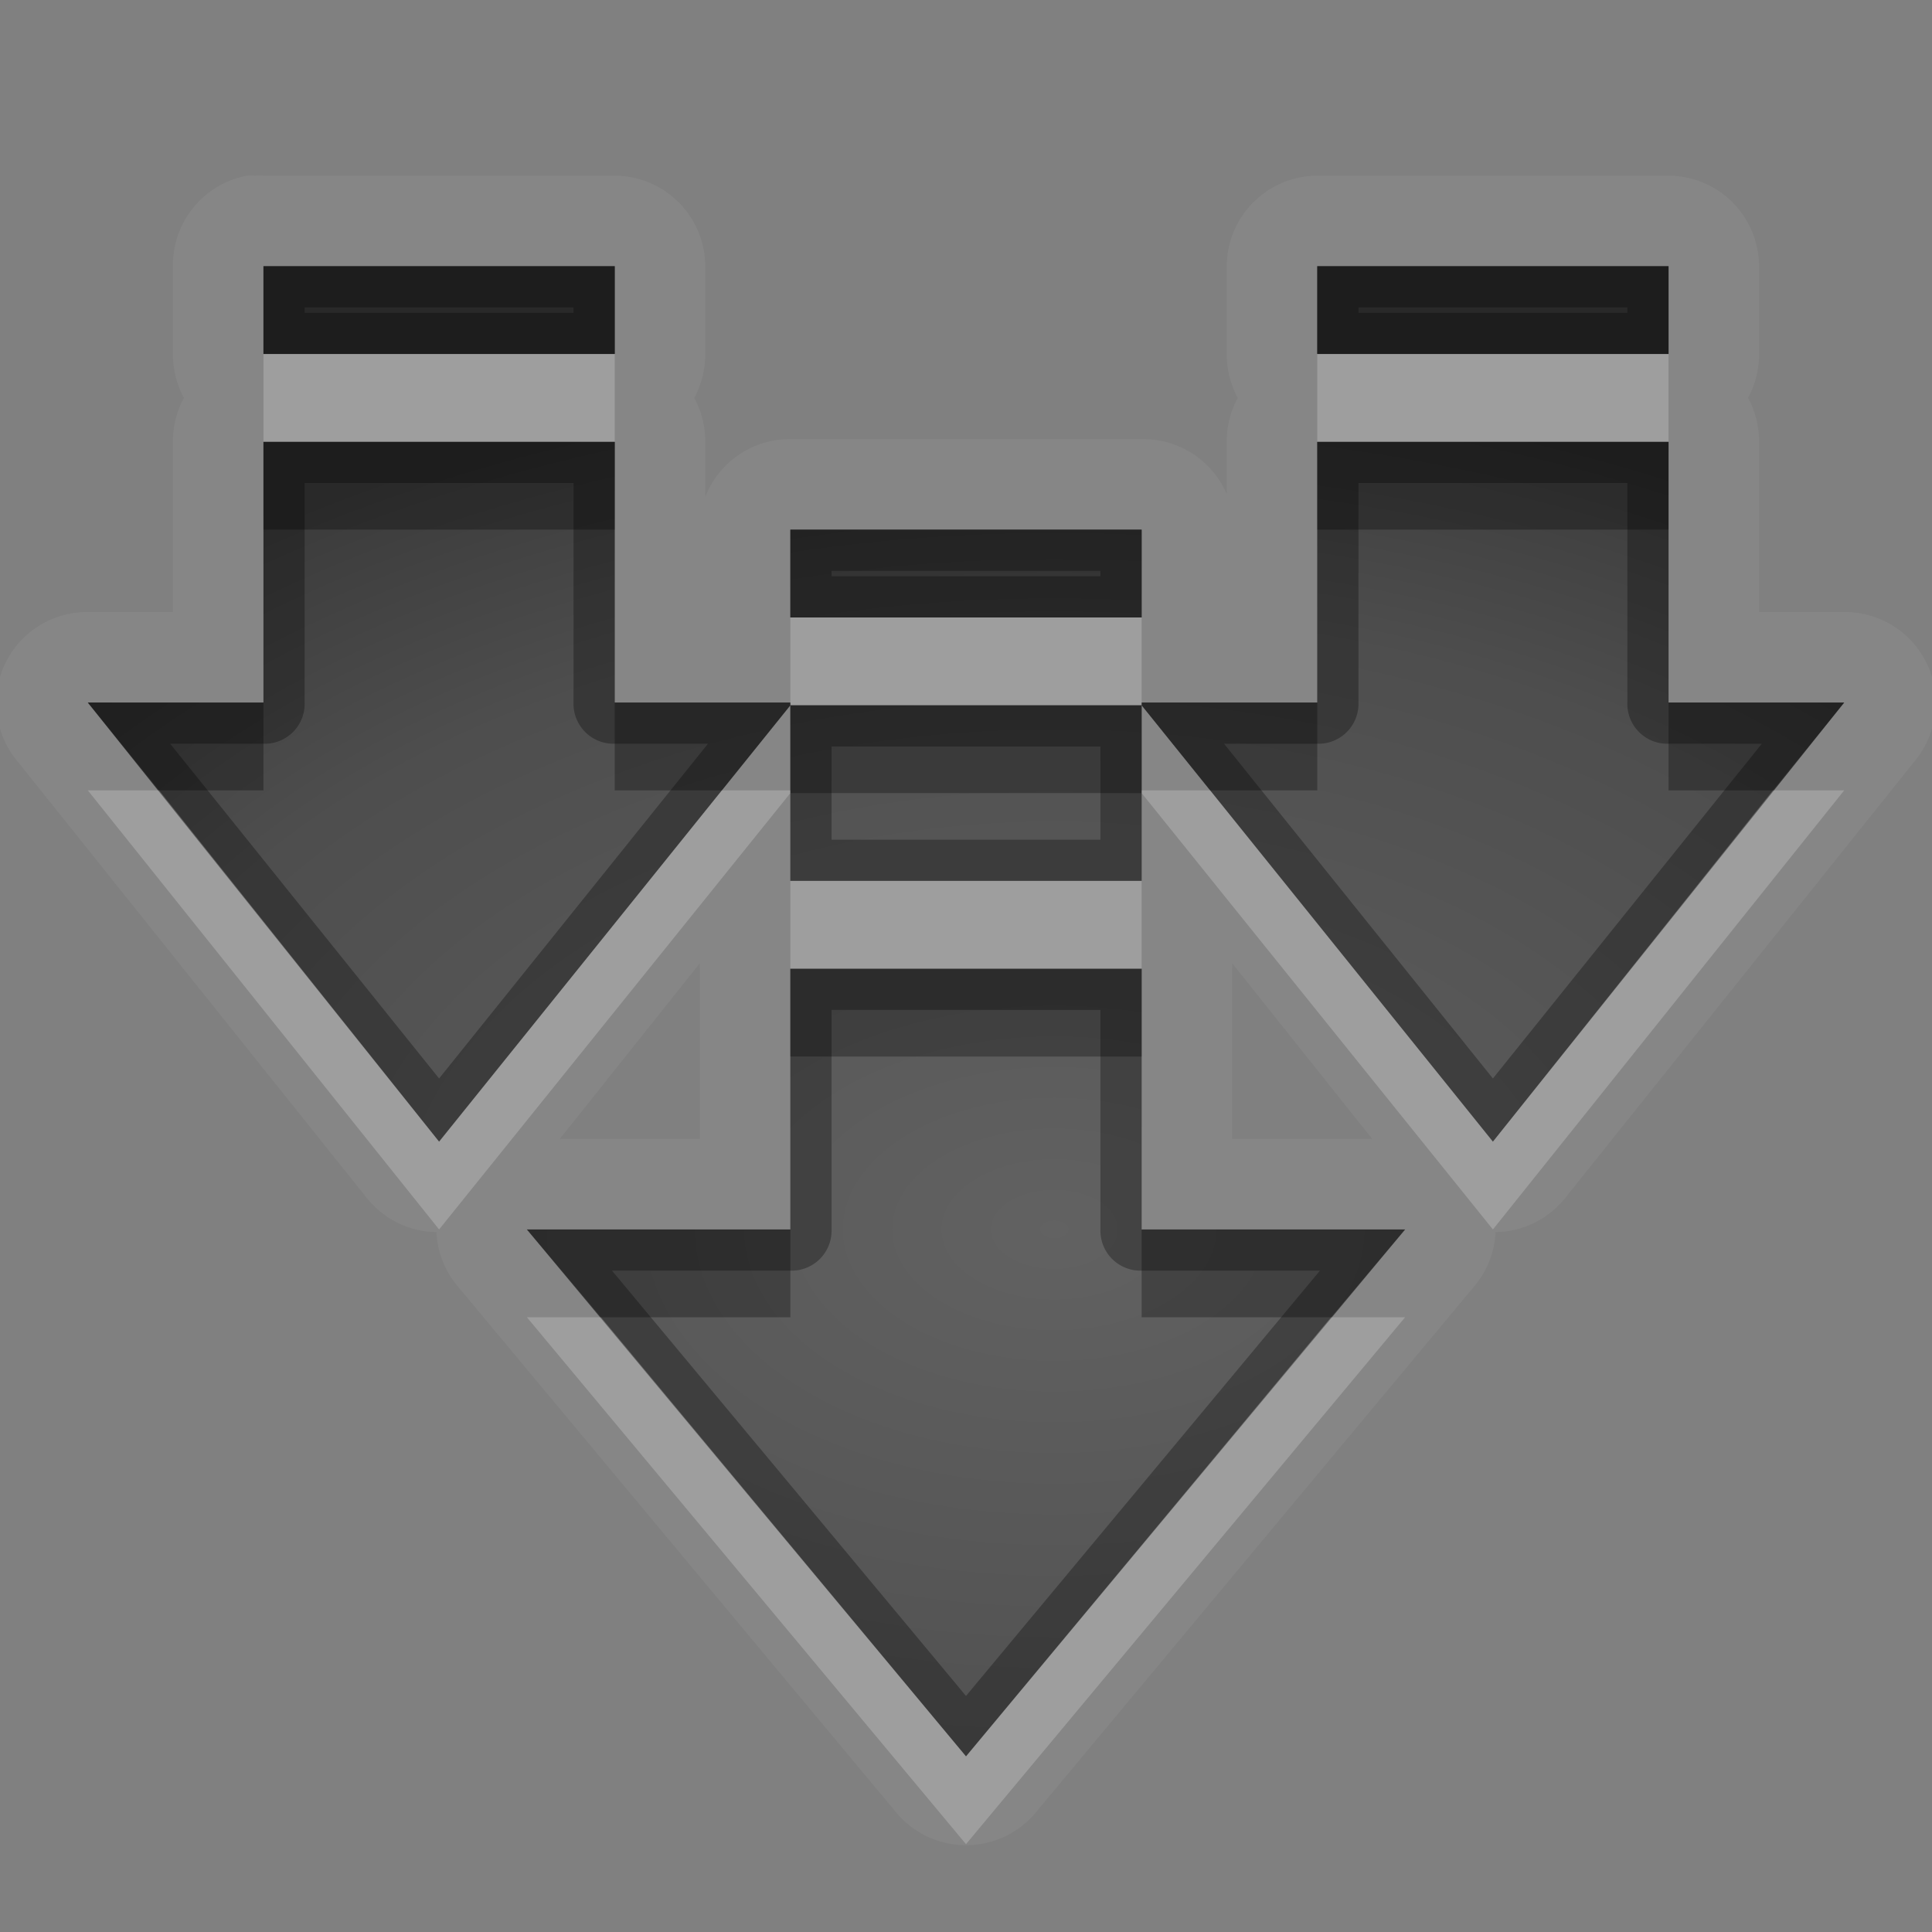 <?xml version="1.0" encoding="UTF-8" standalone="no"?>
<svg xmlns="http://www.w3.org/2000/svg" xmlns:xlink="http://www.w3.org/1999/xlink" xmlns:sodipodi="http://sodipodi.sourceforge.net/DTD/sodipodi-0.dtd" xmlns:inkscape="http://www.inkscape.org/namespaces/inkscape" width="22" height="22" version="1.0">
 <rect width="100%" height="100%" fill="#808080" stroke="none"/>
 <defs id="defs4">
  <linearGradient inkscape:collect="always" xlink:href="#StandardGradient" id="linearGradient2549" gradientUnits="userSpaceOnUse" gradientTransform="matrix(0.925,0,0,1.087,16.94,2.998)" y1="0.922" x2="0" y2="17.478"/>
  <linearGradient id="StandardGradient" gradientTransform="scale(0.922,1.085)" y1="0.922" x2="0" y2="19.387" gradientUnits="userSpaceOnUse">
   <stop id="stop3283" stop-opacity="0.235"/>
   <stop id="stop3825" offset="0.7" stop-opacity="0.392"/>
   <stop offset="1" id="stop2651" stop-opacity="0.55"/>
  </linearGradient>
  <linearGradient inkscape:collect="always" xlink:href="#StandardGradient" id="linearGradient2406" gradientUnits="userSpaceOnUse" gradientTransform="matrix(0.922,0,0,1.085,0,-1)" y1="2.766" x2="0" y2="19.387"/>
  <linearGradient inkscape:collect="always" xlink:href="#StandardGradient" id="linearGradient4636" gradientUnits="userSpaceOnUse" gradientTransform="matrix(0.922,0,0,1.085,-0.017,0.969)" y1="2.766" x2="0" y2="15.702"/>
  <linearGradient inkscape:collect="always" xlink:href="#StandardGradient" id="linearGradient2405" gradientUnits="userSpaceOnUse" gradientTransform="matrix(0.922,0,0,1.085,-0.017,-0.031)" y1="2.766" x2="0" y2="15.702"/>
  <linearGradient inkscape:collect="always" xlink:href="#StandardGradient" id="linearGradient2407" gradientUnits="userSpaceOnUse" gradientTransform="matrix(0.922,0,0,1.085,-0.017,-1.031)" y1="2.766" x2="0" y2="15.702"/>
  <linearGradient inkscape:collect="always" xlink:href="#StandardGradient" id="linearGradient2542" gradientUnits="userSpaceOnUse" gradientTransform="matrix(0.925,0,0,1.087,-2.06,5.998)" y1="0.922" x2="0" y2="17.478"/>
  <linearGradient inkscape:collect="always" xlink:href="#StandardGradient" id="linearGradient3644" gradientUnits="userSpaceOnUse" gradientTransform="matrix(0.922,0,0,1.085,-30.017,-0.031)" y1="2.766" x2="0" y2="15.702"/>
  <clipPath id="clipPath3651">
   <path d="m -30,0 0,22 22,0 0,-22 -22,0 z m 4,2 3.969,0 c 0.554,0 1,0.446 1,1 l 0,1 8.5,0 c 0.67,0 1.244,0.396 1.438,1 C -11.04,5.154 -11,5.327 -11,5.5 l 0,0.5 -5,0 -1,0 -4.219,0 L -27,6 l 0,-1 0,-2 c 0,-0.554 0.446,-1 1,-1 z m -0.5,5 5,0 8,0 2,0 c 0.831,0 1.5,0.669 1.5,1.5 l 0,8 c 0,0.831 -0.669,1.5 -1.5,1.5 l -0.5,0 0,0.25 0,1.25 c 0,0.831 -0.669,1.5 -1.5,1.5 l -8,0 c -0.831,0 -1.5,-0.669 -1.5,-1.5 l 0,-1.5 -3.5,0 c -0.831,0 -1.5,-0.669 -1.5,-1.5 l 0,-8 C -28,7.669 -27.331,7 -26.5,7 z m 6,2 C -20.777,9 -21,9.223 -21,9.5 l 0,9 c 0,0.277 0.223,0.5 0.5,0.5 l 6,0 c 0.277,0 0.5,-0.223 0.5,-0.5 l 0,-9 C -14,9.223 -14.223,9 -14.5,9 l -2.906,0 -2.094,0 -1,0 z" id="path3653"/>
  </clipPath>
  <radialGradient inkscape:collect="always" xlink:href="#StandardGradient" id="radialGradient3799" gradientUnits="userSpaceOnUse" gradientTransform="matrix(1.111,-7.219351e-8,7.2193516e-8,1.111,-1.667,-1.462)" cx="15" cy="14.816" r="9"/>
  <linearGradient id="StandardGradient-9" gradientTransform="scale(0.922,1.085)" y1="0.922" x2="0" y2="19.387" gradientUnits="userSpaceOnUse">
   <stop id="stop3283-5" stop-opacity="0.863"/>
   <stop offset="1" id="stop2651-0" stop-opacity="0.471"/>
  </linearGradient>
  <radialGradient inkscape:collect="always" xlink:href="#StandardGradient" id="radialGradient3841" cx="13" cy="13" r="9" gradientUnits="userSpaceOnUse" gradientTransform="matrix(1.222,3.3333333e-8,-3.3333333e-8,1.222,-2.889,-2.889)"/>
  <linearGradient inkscape:collect="always" xlink:href="#StandardGradient-9" id="linearGradient3887" gradientUnits="userSpaceOnUse" gradientTransform="matrix(0.925,0,0,1.087,-7.06,-1.002)" y1="1.842" x2="0" y2="20.239"/>
  <radialGradient inkscape:collect="always" xlink:href="#StandardGradient" id="radialGradient3036" gradientUnits="userSpaceOnUse" gradientTransform="matrix(1.1,0,0,1.2,-21.3,-2.6)" cx="13" cy="13" r="10"/>
  <radialGradient inkscape:collect="always" xlink:href="#StandardGradient" id="radialGradient3049" gradientUnits="userSpaceOnUse" gradientTransform="matrix(2.7,0,0,1.2,-23.1,-2.6)" cx="13" cy="13" r="10"/>
  <radialGradient inkscape:collect="always" xlink:href="#StandardGradient" id="radialGradient3086" gradientUnits="userSpaceOnUse" gradientTransform="matrix(2.7,0,0,1.2,-19.1,-1.6)" cx="13" cy="13" r="10"/>
  <radialGradient inkscape:collect="always" xlink:href="#StandardGradient" id="radialGradient3898" gradientUnits="userSpaceOnUse" gradientTransform="matrix(2.7,0,0,1.2,-19.1,-0.6)" cx="13" cy="13" r="10"/>
  <radialGradient inkscape:collect="always" xlink:href="#StandardGradient" id="radialGradient3909" gradientUnits="userSpaceOnUse" gradientTransform="matrix(1.6,0,0,1.2,-6.43,-0.6)" cx="11.519" cy="12.167" r="10"/>
  <radialGradient inkscape:collect="always" xlink:href="#StandardGradient" id="radialGradient3913" gradientUnits="userSpaceOnUse" gradientTransform="matrix(1.6,0,0,1.2,-6.43,-1.6)" cx="11.519" cy="12.167" r="10"/>
  <radialGradient inkscape:collect="always" xlink:href="#StandardGradient" id="radialGradient3055" gradientUnits="userSpaceOnUse" gradientTransform="matrix(1.605,-5.0043773e-8,2.4689531e-8,0.792,-11.497,-2.27)" cx="14.644" cy="15.5" r="10"/>
  <radialGradient inkscape:collect="always" xlink:href="#StandardGradient" id="radialGradient3831" gradientUnits="userSpaceOnUse" gradientTransform="matrix(1.6,0,0,1,-12.43,-0.5)" cx="15.269" cy="15.5" r="10"/>
  <radialGradient inkscape:collect="always" xlink:href="#StandardGradient" id="radialGradient3833" gradientUnits="userSpaceOnUse" gradientTransform="matrix(1.6,0,0,1,-12.43,-1.5)" cx="15.269" cy="15.5" r="10"/>
  <radialGradient inkscape:collect="always" xlink:href="#StandardGradient" id="radialGradient3057" gradientUnits="userSpaceOnUse" gradientTransform="matrix(1.6,0,0,1,-11.43,-2.5)" cx="14.644" cy="15.5" r="10"/>
  <radialGradient inkscape:collect="always" xlink:href="#StandardGradient" id="radialGradient3838" gradientUnits="userSpaceOnUse" gradientTransform="matrix(1.6,0,0,1,-11.43,-1.5)" cx="14.644" cy="15.5" r="10"/>
  <radialGradient inkscape:collect="always" xlink:href="#StandardGradient" id="radialGradient3090" gradientUnits="userSpaceOnUse" gradientTransform="matrix(1.605,0,0,1,-11.497,-6.29)" cx="14.644" cy="19.29" r="10"/>
  <radialGradient inkscape:collect="always" xlink:href="#StandardGradient" id="radialGradient3109" gradientUnits="userSpaceOnUse" gradientTransform="matrix(1.605,0,0,1,-11.497,-5.29)" cx="14.644" cy="19.29" r="10"/>
  <radialGradient inkscape:collect="always" xlink:href="#StandardGradient" id="radialGradient3087" gradientUnits="userSpaceOnUse" gradientTransform="matrix(1.07,0,0,0.667,-4.665,1.807)" cx="14.644" cy="19.29" r="10"/>
  <radialGradient inkscape:collect="always" xlink:href="#StandardGradient" id="radialGradient3091" gradientUnits="userSpaceOnUse" gradientTransform="matrix(1.07,0,0,0.667,-1.665,1.807)" cx="14.644" cy="19.29" r="10"/>
  <radialGradient inkscape:collect="always" xlink:href="#StandardGradient" id="radialGradient3095" gradientUnits="userSpaceOnUse" gradientTransform="matrix(1.07,0,0,0.667,1.335,1.807)" cx="14.644" cy="19.29" r="10"/>
  <radialGradient inkscape:collect="always" xlink:href="#StandardGradient" id="radialGradient3101" gradientUnits="userSpaceOnUse" gradientTransform="matrix(1.605,0,0,1,-10.497,-1.29)" cx="14.644" cy="18.29" r="10"/>
  <radialGradient inkscape:collect="always" xlink:href="#StandardGradient" id="radialGradient3107" gradientUnits="userSpaceOnUse" gradientTransform="matrix(1.605,0,0,1,-11.497,-5.29)" cx="14.644" cy="18.29" r="10"/>
  <radialGradient inkscape:collect="always" xlink:href="#StandardGradient" id="radialGradient3889" gradientUnits="userSpaceOnUse" gradientTransform="matrix(1.605,0,0,1,-11.497,-4.29)" cx="14.644" cy="18.29" r="10"/>
  <radialGradient inkscape:collect="always" xlink:href="#StandardGradient" id="radialGradient3108" gradientUnits="userSpaceOnUse" gradientTransform="matrix(1.605,0,0,1,7.503,-8.29)" cx="14.644" cy="18.29" r="10"/>
  <radialGradient inkscape:collect="always" xlink:href="#StandardGradient" id="radialGradient3113" gradientUnits="userSpaceOnUse" gradientTransform="matrix(1.605,0,0,1,-4.497,-7.29)" cx="14.644" cy="18.29" r="10"/>
  <radialGradient inkscape:collect="always" xlink:href="#StandardGradient" id="radialGradient3117" gradientUnits="userSpaceOnUse" gradientTransform="matrix(1.605,0,0,1,-16.497,-7.29)" cx="14.644" cy="18.29" r="10"/>
  <radialGradient inkscape:collect="always" xlink:href="#StandardGradient" id="radialGradient3120" gradientUnits="userSpaceOnUse" gradientTransform="matrix(1.605,0,0,1,-10.497,-1.29)" cx="14.02" cy="15.29" r="10"/>
  <radialGradient inkscape:collect="always" xlink:href="#StandardGradient" id="radialGradient3139" gradientUnits="userSpaceOnUse" gradientTransform="matrix(1.605,0,0,1,-10.497,-0.29)" cx="14.02" cy="15.29" r="10"/>
 </defs>
 <g inkscape:label="Calque 1" id="layer1" inkscape:groupmode="layer">
  <path d="M 2.812 2 A 1.035 1.035 0 0 0 1.969 3.031 L 1.969 4.031 A 1.035 1.035 0 0 0 2.094 4.531 A 1.035 1.035 0 0 0 1.969 5.031 L 1.969 6.969 L 1 6.969 A 1.035 1.035 0 0 0 0.188 8.656 L 4.188 13.656 A 1.035 1.035 0 0 0 4.969 14.031 A 1.035 1.035 0 0 0 5.219 14.656 L 10.219 20.656 A 1.035 1.035 0 0 0 11.781 20.656 L 16.781 14.656 A 1.035 1.035 0 0 0 17.031 14.031 A 1.035 1.035 0 0 0 17.812 13.656 L 21.812 8.656 A 1.035 1.035 0 0 0 21 6.969 L 20.031 6.969 L 20.031 5.031 A 1.035 1.035 0 0 0 19.906 4.531 A 1.035 1.035 0 0 0 20.031 4.031 L 20.031 3.031 A 1.035 1.035 0 0 0 19 2 L 15 2 A 1.035 1.035 0 0 0 13.969 3.031 L 13.969 4.031 A 1.035 1.035 0 0 0 14.094 4.531 A 1.035 1.035 0 0 0 13.969 5.031 L 13.969 5.625 A 1.035 1.035 0 0 0 13 5 L 9 5 A 1.035 1.035 0 0 0 8.031 5.656 L 8.031 5.031 A 1.035 1.035 0 0 0 7.906 4.531 A 1.035 1.035 0 0 0 8.031 4.031 L 8.031 3.031 A 1.035 1.035 0 0 0 7 2 L 3 2 A 1.035 1.035 0 0 0 2.906 2 A 1.035 1.035 0 0 0 2.812 2 z M 3 3.031 L 7 3.031 L 7 4.031 L 3 4.031 L 3 3.031 z M 15 3.031 L 19 3.031 L 19 4.031 L 15 4.031 L 15 3.031 z M 3 5.031 L 7 5.031 L 7 8 L 9 8 L 9 8.031 L 13 8.031 L 13 8 L 15 8 L 15 5.031 L 19 5.031 L 19 8 L 21 8 L 17 13 L 13 8.031 L 13 10.031 L 9 10.031 L 9 8.031 L 5 13 L 1 8 L 3 8 L 3 5.031 z M 9 6.031 L 13 6.031 L 13 7.031 L 9 7.031 L 9 6.031 z M 7.969 10.969 A 1.035 1.035 0 0 0 7.969 11.031 L 7.969 12.969 L 6.375 12.969 L 7.969 10.969 z M 14.031 10.969 L 15.625 12.969 L 14.031 12.969 L 14.031 11.031 A 1.035 1.035 0 0 0 14.031 10.969 z M 9 11.031 L 13 11.031 L 13 14 L 16 14 L 11 20 L 6 14 L 9 14 L 9 11.031 z " id="path3927" opacity="0.05" fill="#ffffff"/>
  <path d="M 3 3.031 L 3 4.031 L 7 4.031 L 7 3.031 L 3 3.031 z M 15 3.031 L 15 4.031 L 19 4.031 L 19 3.031 L 15 3.031 z M 3 5.031 L 3 8 L 1 8 L 5 13 L 9 8.031 L 9 8 L 7 8 L 7 5.031 L 3 5.031 z M 9 8.031 L 9 10.031 L 13 10.031 L 13 8.031 L 9 8.031 z M 13 8.031 L 17 13 L 21 8 L 19 8 L 19 5.031 L 15 5.031 L 15 8 L 13 8 L 13 8.031 z M 9 6.031 L 9 7.031 L 13 7.031 L 13 6.031 L 9 6.031 z M 9 11.031 L 9 14 L 6 14 L 11 20 L 16 14 L 13 14 L 13 11.031 L 9 11.031 z " id="path3082" fill="url(#radialGradient3120)"/>
  <path sodipodi:nodetypes="ccccccccccccc" inkscape:connector-curvature="0" id="path3106" d="m 27,2.031 0,1 3,0 0,-1 z m 0,2 L 27,7 25,7 28.546,11 32,7 30,7 30,4.031 z" fill="url(#radialGradient3108)"/>
  <path d="M 3 3.031 L 3 4.031 L 7 4.031 L 7 3.031 L 3 3.031 z M 15 3.031 L 15 4.031 L 19 4.031 L 19 3.031 L 15 3.031 z M 3.469 3.5 L 6.531 3.5 L 6.531 3.562 L 3.469 3.562 L 3.469 3.5 z M 15.469 3.5 L 18.531 3.5 L 18.531 3.562 L 15.469 3.562 L 15.469 3.5 z M 3 5.031 L 3 8 L 1 8 L 5 13 L 9 8.031 L 9 8 L 7 8 L 7 5.031 L 3 5.031 z M 9 8.031 L 9 10.031 L 13 10.031 L 13 8.031 L 9 8.031 z M 13 8.031 L 17 13 L 21 8 L 19 8 L 19 5.031 L 15 5.031 L 15 8 L 13 8 L 13 8.031 z M 3.469 5.5 L 6.531 5.5 L 6.531 8 A 0.455 0.455 0 0 0 7 8.469 L 8.062 8.469 L 5 12.281 L 1.938 8.469 L 3 8.469 A 0.455 0.455 0 0 0 3.469 8 L 3.469 5.5 z M 15.469 5.5 L 18.531 5.5 L 18.531 8 A 0.455 0.455 0 0 0 19 8.469 L 20.062 8.469 L 17 12.281 L 13.938 8.469 L 15 8.469 A 0.455 0.455 0 0 0 15.469 8 L 15.469 5.5 z M 9 6.031 L 9 7.031 L 13 7.031 L 13 6.031 L 9 6.031 z M 9.469 6.5 L 12.531 6.5 L 12.531 6.562 L 9.469 6.562 L 9.469 6.5 z M 9.469 8.5 L 12.531 8.5 L 12.531 9.562 L 9.469 9.562 L 9.469 8.5 z M 9 11.031 L 9 14 L 6 14 L 11 20 L 16 14 L 13 14 L 13 11.031 L 9 11.031 z M 9.469 11.5 L 12.531 11.5 L 12.531 14 A 0.455 0.455 0 0 0 13 14.469 L 15.031 14.469 L 11 19.312 L 6.969 14.469 L 9 14.469 A 0.455 0.455 0 0 0 9.469 14 L 9.469 11.5 z " id="path3122" opacity="0.3"/>
  <path d="M 3 3.031 L 3 4.031 L 7 4.031 L 7 3.031 L 3 3.031 z M 15 3.031 L 15 4.031 L 19 4.031 L 19 3.031 L 15 3.031 z M 3 5.031 L 3 6.031 L 7 6.031 L 7 5.031 L 3 5.031 z M 15 5.031 L 15 6.031 L 19 6.031 L 19 5.031 L 15 5.031 z M 9 6.031 L 9 7.031 L 13 7.031 L 13 6.031 L 9 6.031 z M 1 8 L 1.812 9 L 3 9 L 3 8 L 1 8 z M 7 8 L 7 9 L 8.219 9 L 9 8.031 L 9 8 L 7 8 z M 9 8.031 L 9 9 L 9 9.031 L 13 9.031 L 13 9 L 13 8.031 L 9 8.031 z M 13 8.031 L 13.781 9 L 15 9 L 15 8 L 13 8 L 13 8.031 z M 19 8 L 19 9 L 20.188 9 L 21 8 L 19 8 z M 9 11.031 L 9 12.031 L 13 12.031 L 13 11.031 L 9 11.031 z M 6 14 L 6.844 15 L 9 15 L 9 14 L 6 14 z M 13 14 L 13 15 L 15.156 15 L 16 14 L 13 14 z " id="path3135" opacity="0.3"/>
  <path d="M 3 4.031 L 3 5.031 L 7 5.031 L 7 4.031 L 3 4.031 z M 15 4.031 L 15 5.031 L 19 5.031 L 19 4.031 L 15 4.031 z M 9 7.031 L 9 8 L 9 8.031 L 13 8.031 L 13 8 L 13 7.031 L 9 7.031 z M 1 9 L 5 14 L 9 9.031 L 9 9 L 8.219 9 L 5 13 L 1.812 9 L 1 9 z M 13 9 L 13 9.031 L 17 14 L 21 9 L 20.188 9 L 17 13 L 13.781 9 L 13 9 z M 9 10.031 L 9 11.031 L 13 11.031 L 13 10.031 L 9 10.031 z M 6 15 L 11 21 L 16 15 L 15.156 15 L 11 20 L 6.844 15 L 6 15 z " id="path3912" opacity="0.2" fill="#ffffff"/>
 </g>
</svg>
